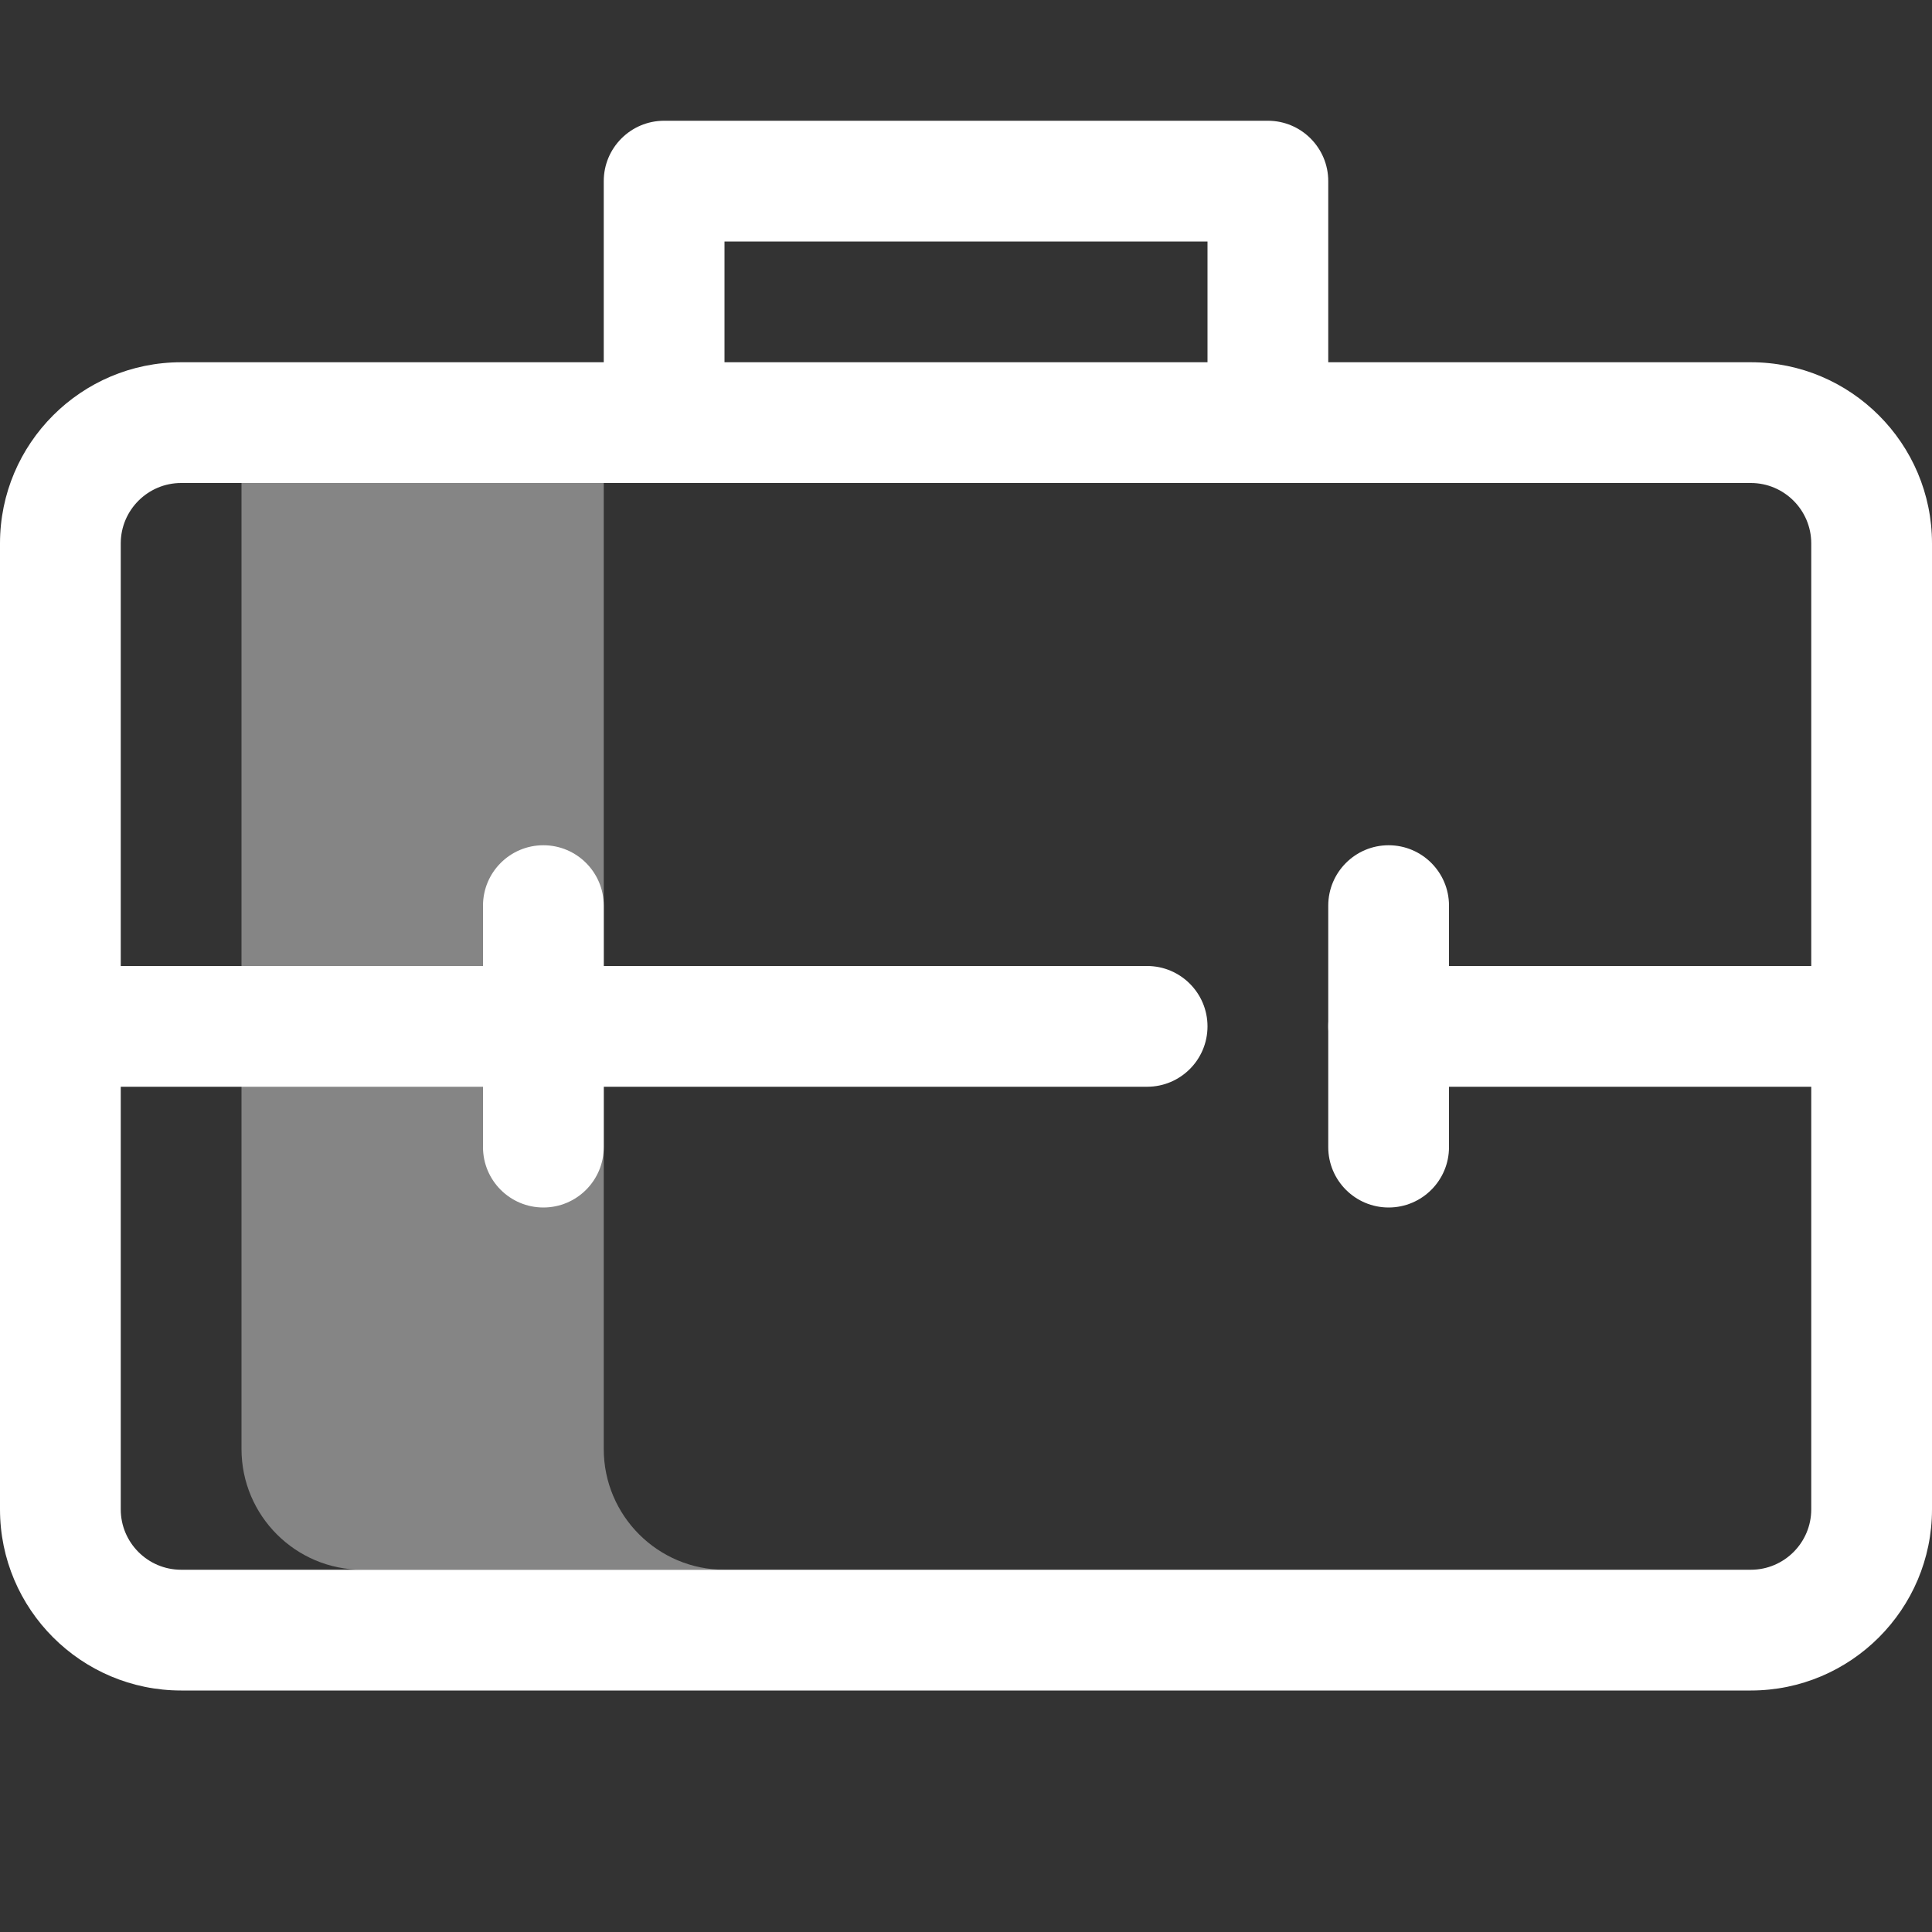 <?xml version="1.0" encoding="utf-8"?>
<!-- Generator: Adobe Illustrator 16.0.0, SVG Export Plug-In . SVG Version: 6.00 Build 0)  -->
<!DOCTYPE svg PUBLIC "-//W3C//DTD SVG 1.1//EN" "http://www.w3.org/Graphics/SVG/1.1/DTD/svg11.dtd">
<svg version="1.1" id="Calque_1" xmlns="http://www.w3.org/2000/svg" xmlns:xlink="http://www.w3.org/1999/xlink" x="0px" y="0px"
	 width="32px" height="32px" viewBox="0 0 32 32" enable-background="new 0 0 32 32" xml:space="preserve">
<rect x="0" y="0" width="32" height="32" fill="#333333" stroke="none"/>
<g opacity="0.4">
	<g>
		<path fill="#FFFFFF" d="M10,24v-2V9V7H4v2v15c0,1.104,0.896,2,2,2h6C10.896,26,10,25.104,10,24z"/>
	</g>
</g>
<g>
	<path fill="#FFFFFF" d="M21,8c-0.552,0-1-0.448-1-1V4h-8v3c0,0.552-0.448,1-1,1s-1-0.448-1-1V3c0-0.552,0.448-1,1-1h10
		c0.552,0,1,0.448,1,1v4C22,7.552,21.552,8,21,8z"/>
</g>
<g>
	<path fill="#FFFFFF" d="M29,28H3c-1.654,0-3-1.346-3-3V9c0-1.654,1.346-3,3-3h26c1.654,0,3,1.346,3,3v16C32,26.654,30.654,28,29,28
		z M3,8C2.449,8,2,8.449,2,9v16c0,0.551,0.449,1,1,1h26c0.551,0,1-0.449,1-1V9c0-0.551-0.449-1-1-1H3z"/>
</g>
<g>
	<path fill="#FFFFFF" d="M19,18H1c-0.552,0-1-0.448-1-1s0.448-1,1-1h18c0.552,0,1,0.448,1,1S19.552,18,19,18z"/>
</g>
<g>
	<line fill="#FFFFFF" x1="9" y1="15" x2="9" y2="19"/>
	<path fill="#FFFFFF" d="M9,20c-0.552,0-1-0.448-1-1v-4c0-0.552,0.448-1,1-1s1,0.448,1,1v4C10,19.552,9.552,20,9,20z"/>
</g>
<g>
	<line fill="#FFFFFF" x1="23" y1="15" x2="23" y2="19"/>
	<path fill="#FFFFFF" d="M23,20c-0.552,0-1-0.448-1-1v-4c0-0.552,0.448-1,1-1s1,0.448,1,1v4C24,19.552,23.552,20,23,20z"/>
</g>
<g>
	<path fill="#FFFFFF" d="M31,18h-8c-0.552,0-1-0.448-1-1s0.448-1,1-1h8c0.552,0,1,0.448,1,1S31.552,18,31,18z"/>
</g>
</svg>
